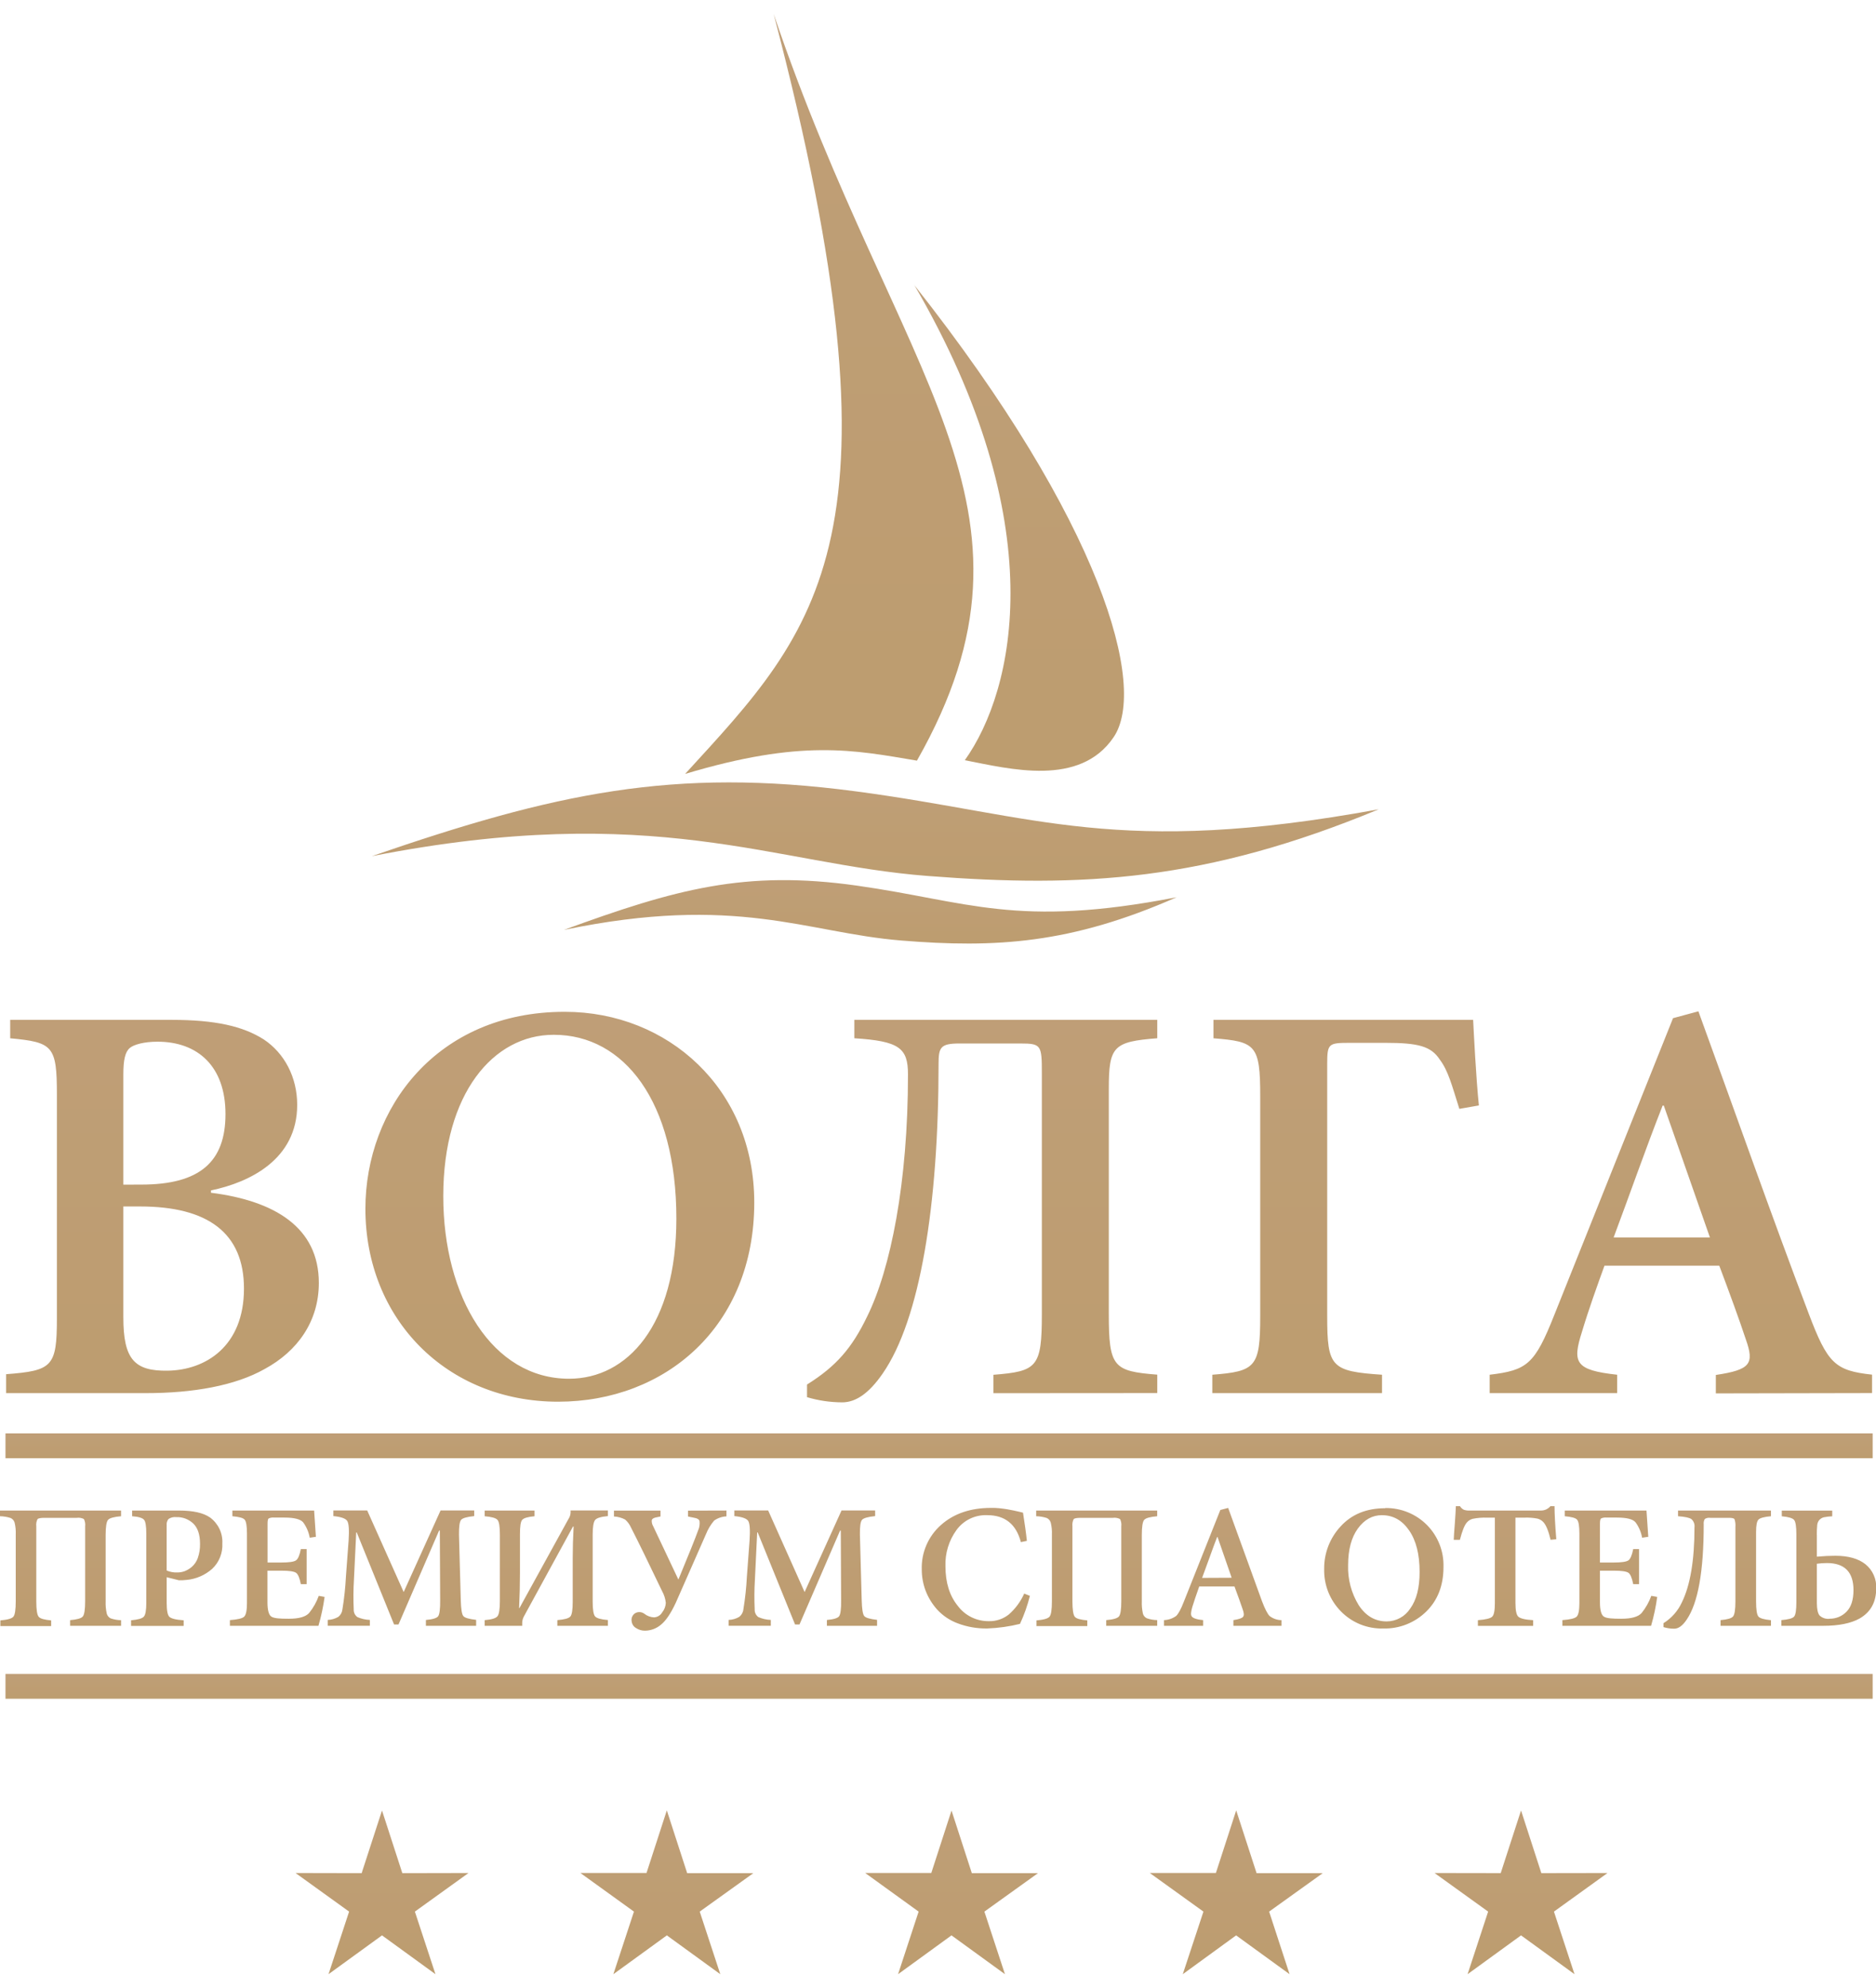 <svg width="67" height="71" viewBox="0 0 67 71" fill="none" xmlns="http://www.w3.org/2000/svg">
<g clip-path="url(#clip0_1_14272)">
<path fill-rule="evenodd" clip-rule="evenodd" d="M27.631 0.5C32.543 19.232 29.255 22.409 24.469 27.637C28.635 26.388 30.49 26.783 32.748 27.163C37.904 18.083 32.059 13.58 27.631 0.5Z" fill="url(#paint0_linear_1_14272)"/>
<path fill-rule="evenodd" clip-rule="evenodd" d="M32.648 10.168C37.614 18.688 36.246 24.635 34.458 27.148C36.068 27.46 38.563 28.113 39.773 26.325C40.984 24.538 39.369 18.682 32.648 10.174V10.168Z" fill="url(#paint1_linear_1_14272)"/>
<path fill-rule="evenodd" clip-rule="evenodd" d="M13.281 30.574C19.813 28.323 24.037 27.397 30.55 28.258C37.063 29.119 39.877 30.615 49.24 28.901C43.064 31.463 38.67 31.71 33.137 31.282C27.604 30.855 23.389 28.592 13.281 30.574Z" fill="url(#paint2_linear_1_14272)"/>
<path fill-rule="evenodd" clip-rule="evenodd" d="M20.141 33.207C24.132 31.748 26.614 31.064 30.595 31.625C34.576 32.187 36.294 33.154 42.02 32.042C38.245 33.704 35.559 33.862 32.178 33.586C28.797 33.31 26.319 31.922 20.143 33.207H20.141Z" fill="url(#paint3_linear_1_14272)"/>
<path fill-rule="evenodd" clip-rule="evenodd" d="M13.643 64.654L14.369 66.892L16.732 66.887L14.817 68.265L15.552 70.5L13.643 69.114L11.733 70.5L12.468 68.265L10.555 66.887L12.916 66.892L13.643 64.654Z" fill="url(#paint4_linear_1_14272)"/>
<path fill-rule="evenodd" clip-rule="evenodd" d="M0.196 51.188H66.881V52.075H0.196V51.188Z" fill="url(#paint5_linear_1_14272)"/>
<path d="M7.538 42.51C8.918 42.223 10.614 41.404 10.614 39.456C10.614 38.47 10.16 37.61 9.419 37.118C8.676 36.646 7.688 36.42 6.123 36.42H0.364V37.078C1.889 37.221 2.032 37.345 2.032 39.088V47.085C2.032 48.807 1.868 48.947 0.219 49.074V49.75H5.206C6.896 49.75 8.399 49.484 9.451 48.889C10.625 48.254 11.387 47.188 11.387 45.814C11.387 43.825 9.801 42.881 7.535 42.594V42.512L7.538 42.51ZM4.405 42.305V38.369C4.405 37.856 4.468 37.569 4.633 37.426C4.777 37.302 5.148 37.2 5.621 37.2C7.065 37.198 8.053 38.082 8.053 39.783C8.053 41.485 7.146 42.303 5.045 42.303L4.405 42.305ZM4.405 43.084H5.003C7.42 43.084 8.713 44.027 8.713 46.017C8.713 48.087 7.332 48.928 5.993 48.948C4.797 48.969 4.405 48.538 4.405 47.042V43.084ZM41.331 49.748V49.09C39.764 48.967 39.6 48.823 39.6 46.917V38.881C39.6 37.364 39.764 37.2 41.331 37.077V36.419H30.512V37.077C32.12 37.179 32.428 37.426 32.428 38.369C32.428 42.223 31.81 45.32 30.965 47.023C30.429 48.131 29.873 48.787 28.822 49.443V49.894C29.23 50.016 29.653 50.078 30.079 50.079C30.553 50.079 31.027 49.771 31.522 49.053C32.861 47.126 33.52 43.028 33.52 38.002C33.52 37.407 33.582 37.264 34.262 37.264H36.447C37.188 37.264 37.209 37.325 37.209 38.33V46.922C37.209 48.828 37.044 48.971 35.478 49.095V49.752L41.331 49.748ZM52.817 39.476C52.715 38.49 52.633 36.831 52.612 36.42H43.339V37.078C44.843 37.198 45.008 37.308 45.008 39.148V47C45.008 48.825 44.843 48.972 43.297 49.093V49.75H49.358V49.093C47.544 48.969 47.4 48.825 47.4 47V38C47.4 37.262 47.442 37.241 48.224 37.241H49.482C50.656 37.241 51.11 37.364 51.419 37.836C51.727 38.245 51.852 38.758 52.12 39.599L52.819 39.476H52.817ZM20.158 36.133C15.605 36.133 13.05 39.579 13.05 43.166C13.05 47.103 15.955 50.056 19.932 50.056C23.765 50.056 26.938 47.37 26.938 42.941C26.938 38.881 23.847 36.133 20.179 36.133H20.158ZM19.788 36.954C22.28 36.954 24.156 39.332 24.156 43.516C24.156 47.329 22.404 49.236 20.323 49.236C17.582 49.236 15.831 46.324 15.831 42.716C15.831 39.045 17.624 36.954 19.767 36.954H19.788ZM66.859 49.748V49.09C65.541 48.946 65.273 48.7 64.593 46.9C63.254 43.372 61.957 39.682 60.657 36.115L59.751 36.36L55.51 46.96C54.81 48.724 54.542 48.932 53.203 49.093V49.75H57.756V49.093C56.252 48.928 56.149 48.661 56.499 47.559C56.746 46.739 57.035 45.939 57.302 45.2H61.403C61.775 46.186 62.125 47.148 62.351 47.83C62.661 48.706 62.516 48.916 61.28 49.101V49.759L66.859 49.748ZM61.069 44.192H57.629C58.205 42.658 58.761 41.054 59.38 39.481H59.421L61.069 44.192Z" fill="url(#paint6_linear_1_14272)"/>
<path fill-rule="evenodd" clip-rule="evenodd" d="M23.816 64.653C24.057 65.4 24.299 66.146 24.542 66.892H26.905L24.99 68.265L25.725 70.5L23.816 69.114L21.906 70.5L22.641 68.265L20.727 66.885H23.09C23.332 66.139 23.574 65.393 23.816 64.647V64.653Z" fill="url(#paint7_linear_1_14272)"/>
<path fill-rule="evenodd" clip-rule="evenodd" d="M33.982 64.653C34.224 65.4 34.466 66.146 34.708 66.892H37.071L35.157 68.265C35.401 69.01 35.646 69.755 35.891 70.5L33.982 69.114L32.074 70.5C32.318 69.755 32.562 69.01 32.808 68.265L30.898 66.885H33.261L33.986 64.647L33.982 64.653Z" fill="url(#paint8_linear_1_14272)"/>
<path fill-rule="evenodd" clip-rule="evenodd" d="M44.151 64.653C44.393 65.4 44.635 66.146 44.878 66.892H47.241L45.326 68.265L46.056 70.5L44.147 69.114L42.242 70.5L42.98 68.265L41.062 66.885H43.425C43.667 66.139 43.909 65.393 44.151 64.647V64.653Z" fill="url(#paint9_linear_1_14272)"/>
<path fill-rule="evenodd" clip-rule="evenodd" d="M54.323 64.653L55.048 66.891L57.411 66.887L55.498 68.265L56.232 70.5L54.323 69.114L52.414 70.5L53.148 68.265L51.234 66.887L53.597 66.891L54.323 64.653Z" fill="url(#paint10_linear_1_14272)"/>
<path fill-rule="evenodd" clip-rule="evenodd" d="M0.196 59.777H66.881V60.664H0.196V59.777Z" fill="url(#paint11_linear_1_14272)"/>
<path d="M4.324 58.06H2.504V57.857C2.752 57.836 2.903 57.793 2.958 57.725C3.013 57.657 3.041 57.476 3.041 57.177V54.506C3.052 54.417 3.037 54.327 2.997 54.247C2.919 54.206 2.83 54.191 2.743 54.203H1.599C1.457 54.203 1.37 54.218 1.34 54.25C1.3 54.329 1.285 54.418 1.296 54.506V57.186C1.296 57.481 1.324 57.662 1.379 57.733C1.434 57.805 1.583 57.843 1.827 57.866V58.069H0.013V57.866C0.266 57.845 0.421 57.801 0.478 57.733C0.535 57.666 0.562 57.485 0.562 57.186V54.805C0.569 54.661 0.556 54.516 0.522 54.375C0.512 54.339 0.494 54.305 0.469 54.276C0.445 54.248 0.414 54.225 0.38 54.209C0.257 54.17 0.129 54.148 0 54.146V53.943H4.324V54.146C4.071 54.168 3.916 54.21 3.859 54.276C3.802 54.342 3.773 54.522 3.773 54.817V57.18C3.767 57.327 3.78 57.475 3.812 57.618C3.821 57.656 3.838 57.691 3.862 57.721C3.886 57.751 3.916 57.775 3.95 57.793C4.07 57.834 4.197 57.857 4.324 57.858V58.061V58.06ZM4.719 53.943H6.403C6.897 53.943 7.263 54.026 7.502 54.191C7.646 54.297 7.761 54.437 7.838 54.598C7.915 54.759 7.95 54.937 7.941 55.115C7.95 55.285 7.922 55.454 7.859 55.612C7.796 55.77 7.699 55.912 7.574 56.028C7.32 56.251 7.002 56.389 6.665 56.42C6.574 56.43 6.483 56.435 6.392 56.433L5.953 56.324V57.242C5.953 57.508 5.984 57.672 6.047 57.736C6.111 57.799 6.281 57.845 6.559 57.862V58.064H4.681V57.862C4.926 57.841 5.077 57.798 5.137 57.732C5.196 57.667 5.225 57.503 5.225 57.242V54.767C5.225 54.501 5.198 54.336 5.145 54.273C5.093 54.209 4.951 54.163 4.719 54.146V53.943ZM5.952 54.469V56.085C6.073 56.136 6.205 56.16 6.337 56.154C6.423 56.154 6.509 56.139 6.59 56.11C6.682 56.075 6.767 56.024 6.843 55.961C6.942 55.876 7.018 55.767 7.062 55.644C7.12 55.48 7.148 55.308 7.144 55.134C7.144 54.805 7.064 54.562 6.901 54.405C6.82 54.329 6.724 54.27 6.62 54.23C6.516 54.191 6.405 54.173 6.293 54.178C6.195 54.166 6.097 54.191 6.016 54.247C5.965 54.311 5.943 54.393 5.953 54.474L5.952 54.469ZM11.384 56.989L11.593 57.027C11.545 57.376 11.471 57.721 11.373 58.059H8.211V57.856C8.489 57.835 8.661 57.794 8.723 57.73C8.786 57.667 8.82 57.506 8.82 57.245V54.773C8.82 54.498 8.793 54.335 8.739 54.27C8.685 54.204 8.537 54.168 8.299 54.146V53.943H11.219C11.219 53.952 11.24 54.264 11.282 54.881L11.062 54.913C11.027 54.715 10.947 54.528 10.828 54.365C10.736 54.255 10.514 54.194 10.169 54.194H9.796C9.726 54.186 9.657 54.197 9.593 54.226C9.568 54.247 9.556 54.308 9.556 54.409V55.799H10.043C10.321 55.799 10.497 55.774 10.57 55.723C10.644 55.673 10.702 55.537 10.744 55.318H10.952V56.572H10.744C10.702 56.353 10.644 56.212 10.57 56.164C10.496 56.115 10.323 56.09 10.049 56.09H9.552V57.219C9.552 57.509 9.602 57.683 9.703 57.738C9.804 57.793 9.994 57.807 10.31 57.807C10.677 57.807 10.92 57.738 11.043 57.598C11.19 57.415 11.305 57.209 11.384 56.99V56.989ZM17.006 58.059H15.211V57.851C15.456 57.829 15.603 57.784 15.651 57.714C15.698 57.644 15.724 57.455 15.72 57.147L15.708 54.658H15.682L14.232 58.012H14.074L12.741 54.725H12.722L12.64 56.43C12.619 56.776 12.617 57.122 12.633 57.468C12.63 57.522 12.64 57.575 12.662 57.624C12.685 57.672 12.72 57.715 12.763 57.747C12.903 57.809 13.055 57.843 13.209 57.849V58.057H11.704V57.849C11.838 57.844 11.968 57.807 12.084 57.739C12.124 57.706 12.158 57.666 12.183 57.621C12.208 57.575 12.223 57.525 12.229 57.474C12.293 57.084 12.335 56.69 12.355 56.295L12.45 55.016C12.475 54.639 12.459 54.406 12.402 54.316C12.345 54.226 12.183 54.168 11.906 54.141V53.939H13.114L14.417 56.853L15.735 53.939H16.936V54.141C16.674 54.168 16.517 54.213 16.466 54.278C16.414 54.344 16.389 54.517 16.392 54.801L16.456 57.144C16.465 57.452 16.493 57.64 16.544 57.707C16.594 57.774 16.748 57.817 17.005 57.847V58.056L17.006 58.059ZM21.719 58.059H19.905V57.856C20.158 57.835 20.313 57.793 20.37 57.727C20.427 57.661 20.454 57.485 20.454 57.198V55.653C20.454 55.299 20.465 54.919 20.486 54.514H20.464L18.707 57.731C18.667 57.807 18.648 57.892 18.65 57.978V58.06H17.309V57.857C17.558 57.836 17.71 57.79 17.767 57.718C17.825 57.646 17.853 57.463 17.853 57.17V54.805C17.853 54.518 17.825 54.342 17.767 54.276C17.71 54.21 17.558 54.167 17.309 54.146V53.943H19.091V54.146C18.856 54.168 18.71 54.209 18.652 54.273C18.594 54.336 18.57 54.507 18.57 54.786V56.173C18.57 56.57 18.56 56.988 18.539 57.427H18.551L20.308 54.234C20.351 54.169 20.375 54.093 20.378 54.015V53.939H21.711V54.141C21.467 54.163 21.316 54.208 21.256 54.278C21.197 54.349 21.167 54.524 21.167 54.807V57.194C21.167 57.481 21.196 57.658 21.253 57.724C21.31 57.789 21.463 57.833 21.711 57.853V58.056L21.719 58.059ZM25.945 53.942V54.151C25.787 54.158 25.635 54.21 25.506 54.3C25.383 54.445 25.285 54.608 25.214 54.785C25.155 54.916 24.981 55.311 24.693 55.97C24.404 56.629 24.217 57.053 24.131 57.245C23.953 57.625 23.776 57.885 23.6 58.024C23.444 58.155 23.248 58.229 23.044 58.233C22.927 58.236 22.812 58.203 22.714 58.138C22.671 58.113 22.634 58.078 22.608 58.036C22.581 57.994 22.564 57.946 22.559 57.897C22.549 57.843 22.555 57.787 22.576 57.736C22.598 57.686 22.633 57.642 22.679 57.612C22.73 57.581 22.79 57.566 22.849 57.569C22.909 57.573 22.967 57.594 23.014 57.63C23.113 57.708 23.235 57.753 23.361 57.758C23.42 57.754 23.477 57.736 23.527 57.705C23.578 57.674 23.619 57.631 23.649 57.58C23.728 57.483 23.773 57.363 23.779 57.238C23.763 57.091 23.718 56.949 23.646 56.82C23.157 55.797 22.787 55.04 22.534 54.547C22.486 54.438 22.415 54.342 22.325 54.264C22.202 54.199 22.066 54.162 21.927 54.155V53.945H23.59V54.155L23.406 54.193C23.33 54.214 23.287 54.245 23.277 54.288C23.271 54.365 23.29 54.441 23.33 54.507L24.228 56.408C24.598 55.516 24.834 54.929 24.935 54.646C24.98 54.543 24.997 54.43 24.983 54.318C24.964 54.256 24.899 54.217 24.79 54.201L24.571 54.156V53.946L25.945 53.942ZM31.328 58.059H29.532V57.851C29.777 57.829 29.924 57.784 29.971 57.714C30.018 57.644 30.045 57.455 30.04 57.147L30.028 54.658H30.003L28.553 58.012H28.395L27.061 54.725H27.042L26.96 56.43C26.939 56.776 26.937 57.122 26.953 57.468C26.95 57.522 26.96 57.575 26.983 57.624C27.005 57.672 27.04 57.715 27.083 57.747C27.224 57.809 27.375 57.843 27.529 57.849V58.057H26.024V57.849C26.158 57.844 26.288 57.807 26.403 57.739C26.444 57.706 26.478 57.666 26.503 57.621C26.528 57.575 26.544 57.525 26.549 57.474C26.613 57.084 26.655 56.69 26.675 56.295L26.77 55.016C26.795 54.639 26.779 54.406 26.723 54.316C26.666 54.226 26.503 54.168 26.226 54.141V53.939H27.434L28.736 56.853L30.055 53.939H31.255V54.141C30.994 54.168 30.837 54.213 30.784 54.278C30.731 54.344 30.707 54.517 30.711 54.801L30.775 57.144C30.783 57.452 30.812 57.64 30.863 57.707C30.913 57.774 31.067 57.817 31.324 57.847V58.056L31.328 58.059ZM36.573 56.906L36.782 56.989C36.696 57.333 36.578 57.668 36.428 57.99C36.045 58.085 35.653 58.14 35.258 58.154C34.898 58.16 34.54 58.098 34.204 57.971C33.924 57.867 33.672 57.699 33.47 57.479C33.294 57.282 33.154 57.055 33.059 56.809C32.967 56.567 32.92 56.31 32.92 56.052C32.91 55.752 32.966 55.454 33.085 55.179C33.203 54.904 33.381 54.658 33.606 54.459C34.063 54.052 34.66 53.848 35.398 53.848C35.494 53.848 35.592 53.848 35.691 53.86C35.79 53.872 35.885 53.882 35.975 53.898L36.204 53.942C36.264 53.955 36.333 53.969 36.406 53.987C36.48 54.005 36.523 54.014 36.536 54.019C36.598 54.415 36.646 54.752 36.674 55.026L36.46 55.07C36.291 54.428 35.89 54.108 35.258 54.108C35.045 54.099 34.834 54.143 34.642 54.235C34.45 54.328 34.285 54.467 34.16 54.639C33.888 55.014 33.75 55.468 33.766 55.93C33.766 56.515 33.913 56.986 34.206 57.346C34.334 57.518 34.502 57.658 34.696 57.753C34.889 57.848 35.102 57.896 35.318 57.893C35.577 57.9 35.83 57.814 36.032 57.652C36.263 57.449 36.448 57.198 36.575 56.917L36.573 56.906ZM41.33 58.059H39.508V57.856C39.757 57.835 39.908 57.791 39.963 57.724C40.018 57.656 40.046 57.475 40.046 57.176V54.506C40.057 54.417 40.042 54.327 40.002 54.247C39.924 54.207 39.836 54.191 39.749 54.203H38.604C38.462 54.203 38.375 54.218 38.345 54.25C38.306 54.329 38.291 54.418 38.301 54.506V57.186C38.301 57.481 38.329 57.662 38.383 57.733C38.438 57.805 38.588 57.843 38.832 57.866V58.069H37.018V57.866C37.271 57.845 37.426 57.801 37.483 57.733C37.54 57.666 37.568 57.485 37.568 57.186V54.805C37.575 54.66 37.561 54.516 37.527 54.375C37.516 54.339 37.498 54.305 37.474 54.276C37.45 54.248 37.419 54.225 37.385 54.209C37.262 54.17 37.135 54.148 37.006 54.146V53.943H41.329V54.146C41.076 54.168 40.921 54.21 40.864 54.276C40.807 54.342 40.779 54.522 40.779 54.817V57.18C40.773 57.327 40.786 57.474 40.817 57.618C40.826 57.655 40.843 57.69 40.867 57.719C40.892 57.749 40.922 57.773 40.956 57.789C41.076 57.831 41.202 57.854 41.329 57.855V58.058L41.33 58.059ZM45.764 58.059H44.05V57.856C44.24 57.827 44.354 57.788 44.395 57.739C44.435 57.69 44.43 57.599 44.379 57.464C44.311 57.261 44.214 56.991 44.088 56.653H42.83C42.721 56.965 42.635 57.209 42.584 57.382C42.534 57.555 42.518 57.666 42.565 57.727C42.611 57.788 42.746 57.836 42.97 57.856V58.059H41.572V57.856C41.727 57.85 41.876 57.8 42.002 57.71C42.082 57.639 42.176 57.468 42.28 57.198L43.583 53.923L43.863 53.849C44.614 55.922 45.016 57.032 45.071 57.18C45.177 57.459 45.268 57.636 45.346 57.712C45.467 57.804 45.614 57.855 45.767 57.857V58.06L45.764 58.059ZM43.988 56.343L43.483 54.886H43.47C43.396 55.075 43.297 55.343 43.173 55.69C43.048 56.037 42.968 56.256 42.932 56.348L43.988 56.343ZM49.473 53.853H49.48C49.756 53.85 50.03 53.902 50.286 54.007C50.542 54.112 50.773 54.267 50.967 54.464C51.161 54.66 51.312 54.894 51.413 55.151C51.514 55.408 51.561 55.682 51.553 55.958C51.553 56.62 51.346 57.152 50.933 57.554C50.731 57.751 50.492 57.906 50.23 58.009C49.967 58.113 49.686 58.162 49.404 58.155C49.124 58.163 48.845 58.113 48.585 58.009C48.325 57.904 48.09 57.747 47.893 57.547C47.696 57.347 47.541 57.11 47.437 56.849C47.334 56.588 47.285 56.308 47.292 56.028C47.285 55.464 47.497 54.919 47.882 54.506C48.277 54.075 48.807 53.86 49.472 53.86L49.473 53.853ZM49.363 54.108H49.355C49.014 54.108 48.727 54.267 48.495 54.585C48.264 54.904 48.148 55.338 48.147 55.888C48.129 56.393 48.261 56.892 48.526 57.323C48.779 57.709 49.112 57.902 49.525 57.902C49.692 57.901 49.856 57.859 50.003 57.779C50.15 57.699 50.274 57.583 50.365 57.443C50.589 57.136 50.701 56.7 50.7 56.135C50.7 55.506 50.575 55.011 50.324 54.65C50.074 54.288 49.751 54.108 49.355 54.109L49.363 54.108ZM55.585 54.968L55.378 54.987C55.305 54.679 55.222 54.47 55.124 54.361C55.066 54.295 54.989 54.25 54.904 54.23C54.759 54.203 54.612 54.191 54.465 54.196H54.123V57.245C54.123 57.507 54.157 57.669 54.224 57.732C54.291 57.796 54.469 57.842 54.756 57.858V58.061H52.782V57.858C53.06 57.837 53.23 57.796 53.294 57.732C53.358 57.669 53.388 57.507 53.388 57.245V54.197H53.11C52.939 54.19 52.767 54.204 52.598 54.238C52.511 54.26 52.434 54.31 52.379 54.38C52.3 54.473 52.22 54.676 52.139 54.988H51.919C51.919 54.892 51.937 54.698 51.958 54.409C51.979 54.12 51.991 53.913 51.995 53.785H52.141C52.174 53.841 52.222 53.886 52.28 53.915C52.351 53.938 52.425 53.948 52.499 53.943H55.026C55.092 53.944 55.158 53.931 55.218 53.904C55.278 53.876 55.332 53.836 55.374 53.785H55.519C55.519 54.059 55.54 54.455 55.582 54.97L55.585 54.968ZM58.977 56.989L59.186 57.027C59.139 57.376 59.066 57.721 58.967 58.059H55.8V57.856C56.078 57.835 56.249 57.794 56.311 57.73C56.374 57.667 56.407 57.505 56.407 57.243V54.773C56.407 54.498 56.38 54.335 56.325 54.27C56.27 54.204 56.122 54.168 55.885 54.146V53.943H58.803C58.803 53.952 58.824 54.264 58.867 54.881L58.647 54.913C58.612 54.715 58.532 54.527 58.413 54.365C58.321 54.251 58.101 54.194 57.754 54.194H57.381C57.312 54.186 57.242 54.197 57.179 54.226C57.154 54.247 57.141 54.308 57.141 54.409V55.799H57.627C57.905 55.799 58.082 55.774 58.156 55.723C58.229 55.673 58.286 55.537 58.329 55.318H58.538V56.572H58.329C58.286 56.353 58.229 56.212 58.156 56.164C58.082 56.115 57.907 56.09 57.634 56.09H57.141V57.219C57.141 57.509 57.191 57.683 57.292 57.738C57.393 57.793 57.584 57.807 57.9 57.807C58.266 57.807 58.511 57.738 58.633 57.598C58.779 57.415 58.895 57.21 58.974 56.99L58.977 56.989ZM63.248 58.059H61.448V57.856C61.692 57.835 61.841 57.791 61.896 57.724C61.951 57.656 61.979 57.477 61.979 57.186V54.532C61.987 54.438 61.977 54.342 61.947 54.251C61.926 54.219 61.859 54.203 61.745 54.203H61.075C61.009 54.194 60.942 54.208 60.886 54.244C60.853 54.301 60.839 54.367 60.847 54.432C60.847 56.116 60.643 57.254 60.234 57.845C60.091 58.057 59.943 58.162 59.795 58.162C59.664 58.163 59.534 58.143 59.409 58.105V57.966C59.698 57.787 59.927 57.527 60.068 57.219C60.367 56.609 60.517 55.718 60.517 54.546C60.524 54.491 60.518 54.435 60.499 54.383C60.48 54.331 60.448 54.285 60.407 54.248C60.333 54.197 60.175 54.163 59.93 54.146V53.943H63.248V54.146C63.008 54.168 62.86 54.207 62.803 54.266C62.745 54.325 62.717 54.471 62.717 54.705V57.188C62.717 57.479 62.744 57.658 62.799 57.726C62.854 57.794 63.004 57.835 63.248 57.858V58.061L63.248 58.059ZM64.888 54.811V55.59C65.132 55.568 65.351 55.558 65.547 55.558C66.01 55.558 66.37 55.659 66.624 55.861C66.752 55.965 66.853 56.097 66.919 56.247C66.986 56.397 67.016 56.56 67.007 56.723C67.007 57.214 66.809 57.572 66.413 57.799C66.101 57.972 65.669 58.059 65.117 58.059H63.619V57.856C63.868 57.835 64.02 57.794 64.075 57.73C64.13 57.667 64.156 57.493 64.156 57.211V54.801C64.156 54.518 64.13 54.344 64.075 54.278C64.02 54.213 63.873 54.169 63.635 54.148V53.945H65.437V54.148C65.337 54.153 65.237 54.164 65.139 54.183C65.077 54.198 65.021 54.231 64.978 54.278C64.932 54.33 64.905 54.396 64.9 54.465C64.889 54.581 64.885 54.697 64.886 54.814L64.888 54.811ZM65.342 57.806H65.349C65.46 57.806 65.569 57.785 65.671 57.743C65.773 57.7 65.866 57.638 65.943 57.559C66.111 57.394 66.195 57.136 66.196 56.786C66.196 56.14 65.88 55.818 65.248 55.818C65.127 55.819 65.007 55.827 64.888 55.843V57.245C64.888 57.464 64.921 57.613 64.985 57.691C65.033 57.735 65.089 57.769 65.151 57.789C65.213 57.809 65.278 57.816 65.342 57.808V57.806Z" fill="url(#paint12_linear_1_14272)"/>
</g>
<defs>
<linearGradient id="paint0_linear_1_14272" x1="29.617" y1="0.5" x2="29.617" y2="27.637" gradientUnits="userSpaceOnUse">
<stop stop-color="#BF9E77"/>
<stop offset="1" stop-color="#BD9D6F"/>
</linearGradient>
<linearGradient id="paint1_linear_1_14272" x1="36.395" y1="10.168" x2="36.395" y2="27.526" gradientUnits="userSpaceOnUse">
<stop stop-color="#BF9E77"/>
<stop offset="1" stop-color="#BD9D6F"/>
</linearGradient>
<linearGradient id="paint2_linear_1_14272" x1="31.261" y1="27.94" x2="31.261" y2="31.451" gradientUnits="userSpaceOnUse">
<stop stop-color="#BF9E77"/>
<stop offset="1" stop-color="#BD9D6F"/>
</linearGradient>
<linearGradient id="paint3_linear_1_14272" x1="31.08" y1="31.43" x2="31.08" y2="33.695" gradientUnits="userSpaceOnUse">
<stop stop-color="#BF9E77"/>
<stop offset="1" stop-color="#BD9D6F"/>
</linearGradient>
<linearGradient id="paint4_linear_1_14272" x1="13.643" y1="64.654" x2="13.643" y2="70.5" gradientUnits="userSpaceOnUse">
<stop stop-color="#BF9E77"/>
<stop offset="1" stop-color="#BD9D6F"/>
</linearGradient>
<linearGradient id="paint5_linear_1_14272" x1="33.538" y1="51.188" x2="33.538" y2="52.075" gradientUnits="userSpaceOnUse">
<stop stop-color="#BF9E77"/>
<stop offset="1" stop-color="#BD9D6F"/>
</linearGradient>
<linearGradient id="paint6_linear_1_14272" x1="33.539" y1="36.115" x2="33.539" y2="50.079" gradientUnits="userSpaceOnUse">
<stop stop-color="#BF9E77"/>
<stop offset="1" stop-color="#BD9D6F"/>
</linearGradient>
<linearGradient id="paint7_linear_1_14272" x1="23.816" y1="64.647" x2="23.816" y2="70.5" gradientUnits="userSpaceOnUse">
<stop stop-color="#BF9E77"/>
<stop offset="1" stop-color="#BD9D6F"/>
</linearGradient>
<linearGradient id="paint8_linear_1_14272" x1="33.985" y1="64.647" x2="33.985" y2="70.5" gradientUnits="userSpaceOnUse">
<stop stop-color="#BF9E77"/>
<stop offset="1" stop-color="#BD9D6F"/>
</linearGradient>
<linearGradient id="paint9_linear_1_14272" x1="44.151" y1="64.647" x2="44.151" y2="70.5" gradientUnits="userSpaceOnUse">
<stop stop-color="#BF9E77"/>
<stop offset="1" stop-color="#BD9D6F"/>
</linearGradient>
<linearGradient id="paint10_linear_1_14272" x1="54.323" y1="64.653" x2="54.323" y2="70.5" gradientUnits="userSpaceOnUse">
<stop stop-color="#BF9E77"/>
<stop offset="1" stop-color="#BD9D6F"/>
</linearGradient>
<linearGradient id="paint11_linear_1_14272" x1="33.538" y1="59.777" x2="33.538" y2="60.664" gradientUnits="userSpaceOnUse">
<stop stop-color="#BF9E77"/>
<stop offset="1" stop-color="#BD9D6F"/>
</linearGradient>
<linearGradient id="paint12_linear_1_14272" x1="33.504" y1="53.785" x2="33.504" y2="58.233" gradientUnits="userSpaceOnUse">
<stop stop-color="#BF9E77"/>
<stop offset="1" stop-color="#BD9D6F"/>
</linearGradient>
<clipPath id="clip0_1_14272">
<rect width="67" height="70" fill="white" transform="translate(0 0.5)"/>
</clipPath>
</defs>
</svg>
